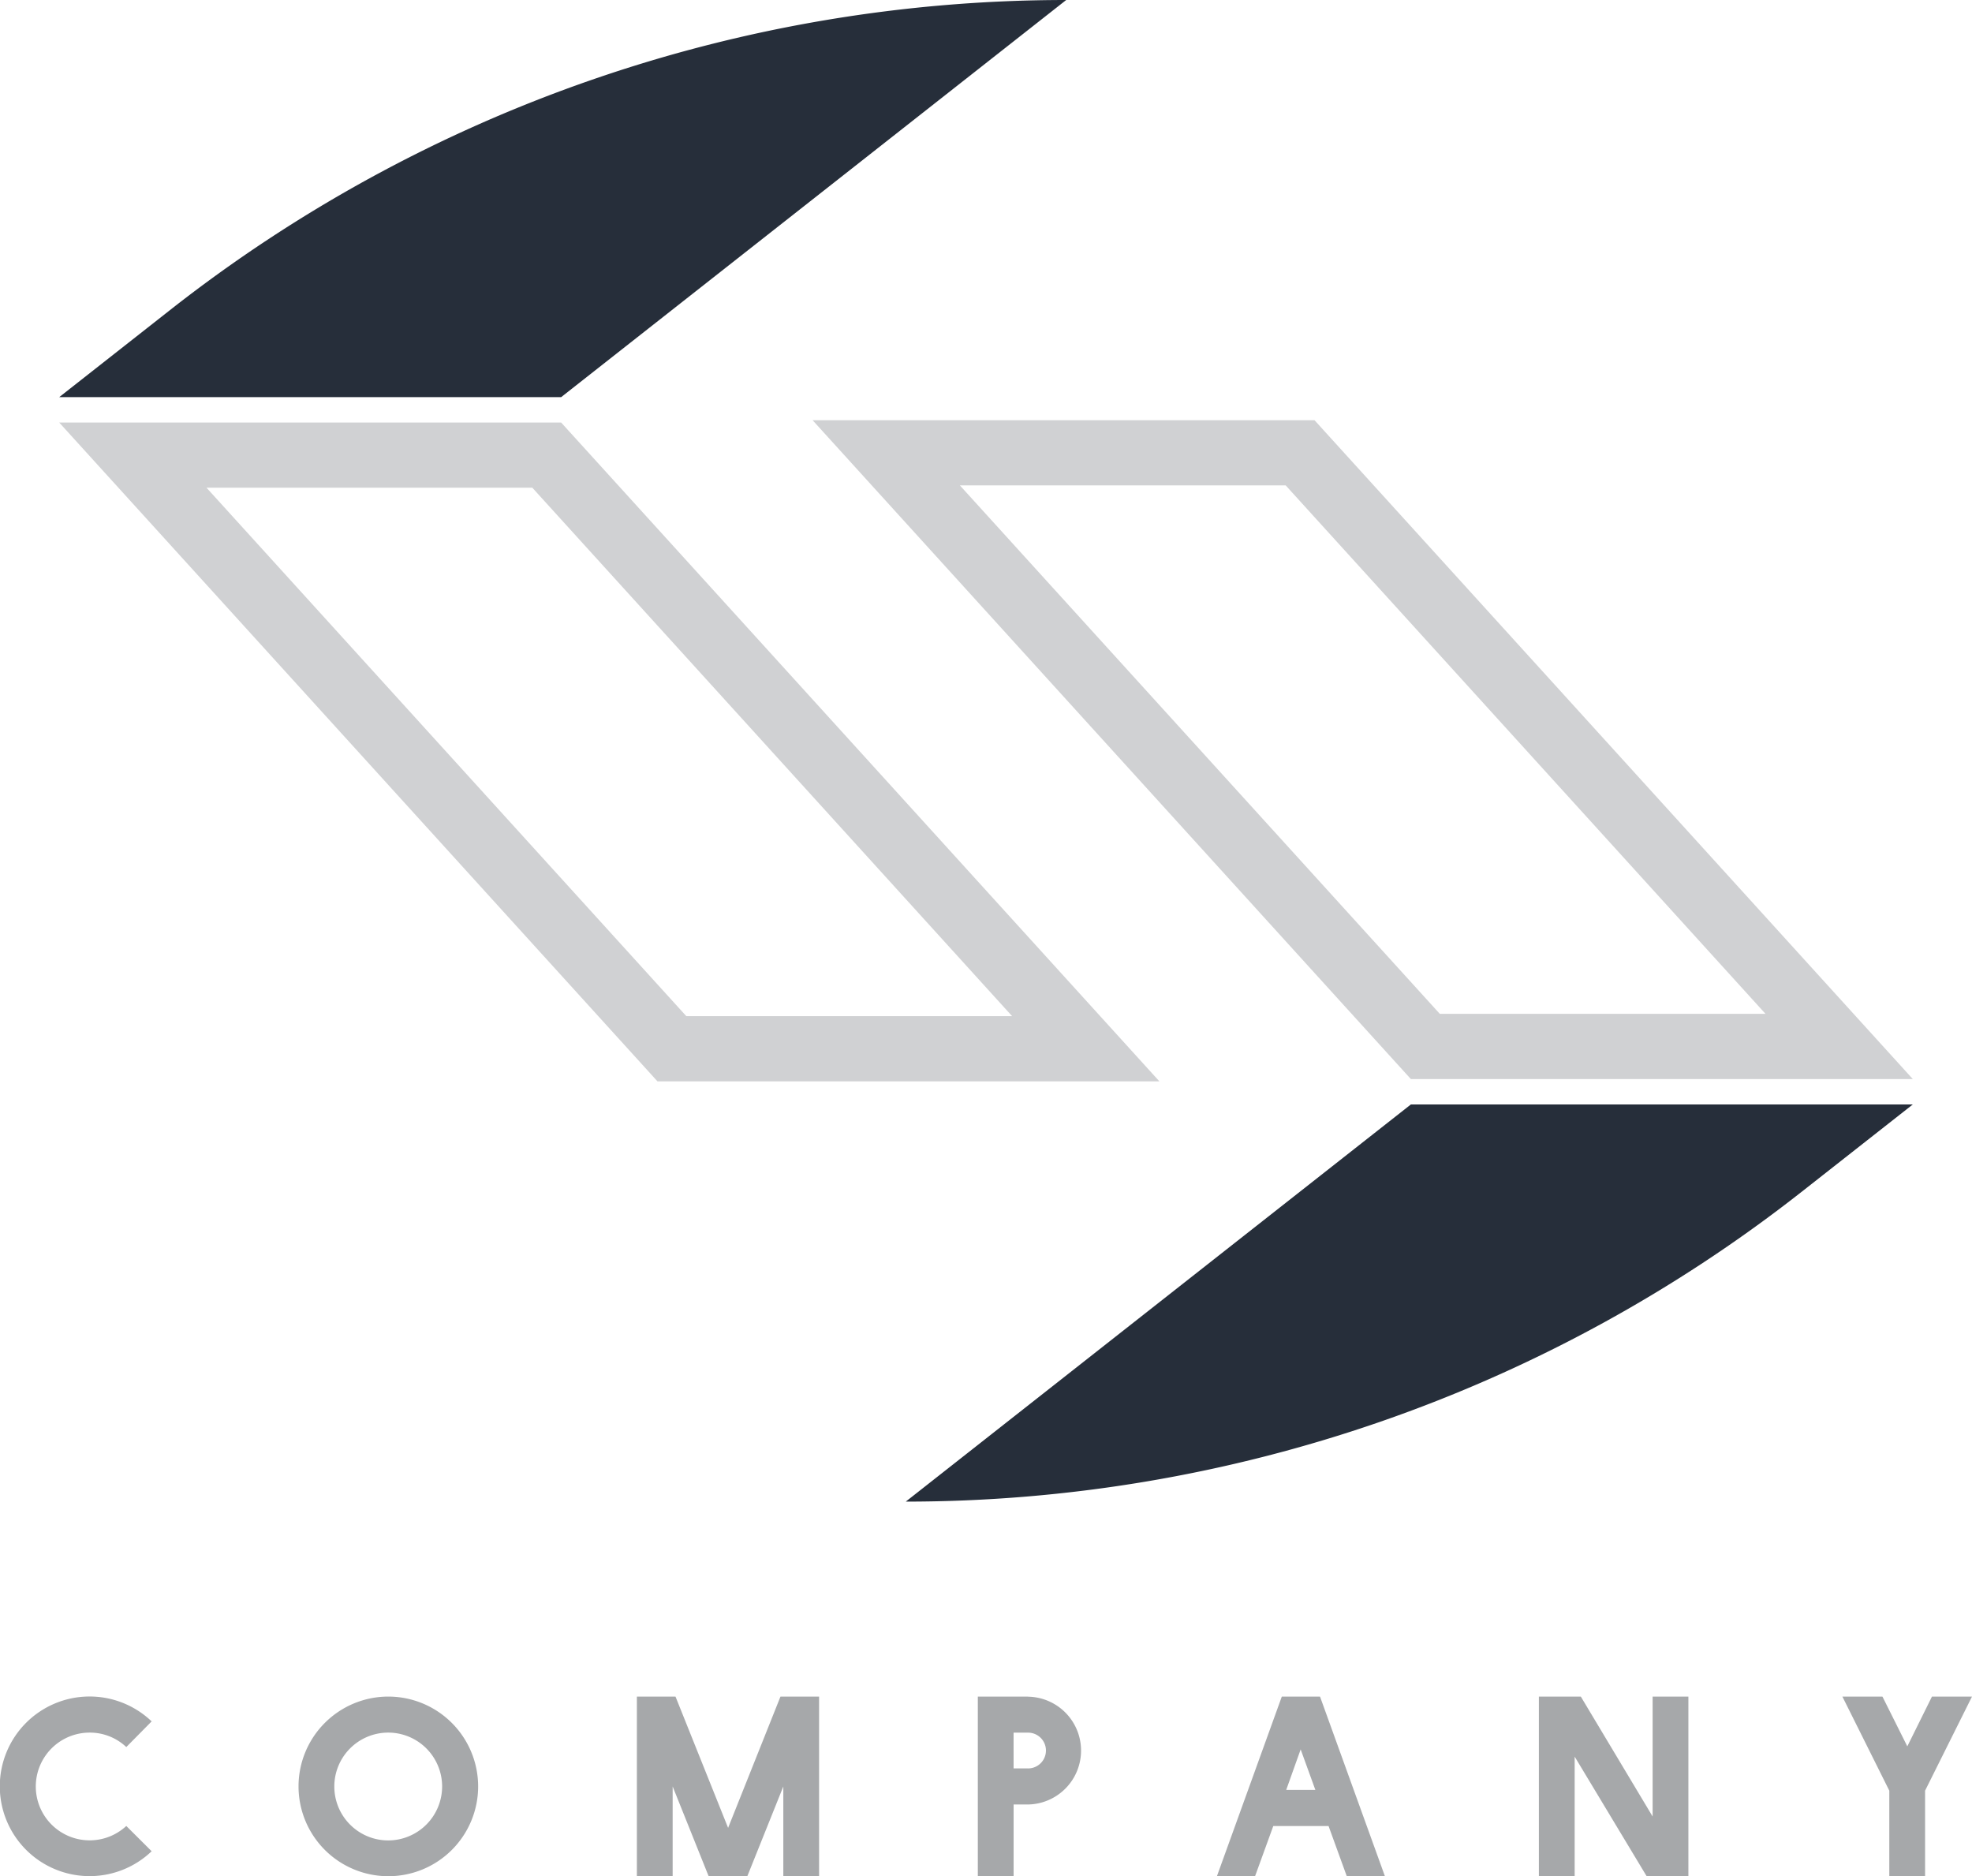 <svg xmlns="http://www.w3.org/2000/svg" width="99.87" height="95.007" viewBox="0 0 99.87 95.007">
  <g id="Groupe_10" data-name="Groupe 10" transform="translate(0 0)">
    <path id="Tracé_62" data-name="Tracé 62" d="M112.741,907.643a2.73,2.73,0,1,0,2.724,2.724A2.732,2.732,0,0,0,112.741,907.643Z" transform="translate(-93.074 -819.909)" fill="none"/>
    <path id="Tracé_63" data-name="Tracé 63" d="M193.156,907.643h-.733v1.812h.733a.906.906,0,1,0,0-1.812Z" transform="translate(-141.09 -819.909)" fill="none"/>
    <path id="Tracé_64" data-name="Tracé 64" d="M118.8,783.381h16.5l-24.3-26.758H94.5Z" transform="translate(-84.039 -731.925)" fill="none"/>
    <path id="Tracé_65" data-name="Tracé 65" d="M202.4,756.344h-16.5l24.3,26.758h16.5Z" transform="translate(-137.294 -731.762)" fill="none"/>
    <path id="Tracé_66" data-name="Tracé 66" d="M225.512,911.737h1.476l-.744-2.052Z" transform="translate(-160.368 -821.098)" fill="none"/>
    <path id="Tracé_67" data-name="Tracé 67" d="M102.046,748.71H76.626l30.3,33.363h25.419Zm-17.961,3.3h16.5l24.3,26.76h-16.5Z" transform="translate(-73.627 -727.314)" fill="#d0d1d3"/>
    <path id="Tracé_68" data-name="Tracé 68" d="M127.624,697.45l-25.578,20.11H76.626l5.6-4.4A73.462,73.462,0,0,1,127.624,697.45Z" transform="translate(-73.627 -697.45)" fill="#262e3a"/>
    <path id="Tracé_69" data-name="Tracé 69" d="M193.456,748.43h-25.42l30.3,33.363h25.42Zm-17.961,3.3h16.5l24.3,26.759H199.8Z" transform="translate(-126.883 -727.151)" fill="#d0d1d3"/>
    <path id="Tracé_70" data-name="Tracé 70" d="M230.343,831.44l-5.6,4.4a73.475,73.475,0,0,1-45.4,15.711l25.579-20.11Z" transform="translate(-133.471 -775.513)" fill="#262e3a"/>
    <path id="Tracé_71" data-name="Tracé 71" d="M75.837,909.826a2.728,2.728,0,1,1-1.847-4.728,2.687,2.687,0,0,1,1.847.732l1.284-1.3a4.548,4.548,0,1,0,0,6.576Z" transform="translate(-69.441 -817.363)" fill="#a6a8aa"/>
    <path id="Tracé_72" data-name="Tracé 72" d="M110.212,903.274a4.548,4.548,0,1,0,4.548,4.548A4.553,4.553,0,0,0,110.212,903.274Zm0,7.284a2.73,2.73,0,1,1,2.724-2.736A2.735,2.735,0,0,1,110.212,910.558Z" transform="translate(-90.545 -817.363)" fill="#a6a8aa"/>
    <path id="Tracé_73" data-name="Tracé 73" d="M151.335,909.922l-2.664-6.648h-1.956v9.1h1.812v-4.548l1.824,4.548h1.956l1.824-4.548v4.548h1.812v-9.1h-1.956Z" transform="translate(-114.461 -817.363)" fill="#a6a8aa"/>
    <path id="Tracé_74" data-name="Tracé 74" d="M190.627,903.274h-2.544v9.1h1.812v-3.636h.744a2.73,2.73,0,0,0-.012-5.459Zm0,3.636h-.733V905.1h.733a.906.906,0,1,1,0,1.812Z" transform="translate(-138.562 -817.363)" fill="#a6a8aa"/>
    <path id="Tracé_75" data-name="Tracé 75" d="M220.377,903.274l-3.288,9.1h1.932l.924-2.544h2.8l.924,2.544H225.6l-3.288-9.1ZM220.6,908l.732-2.052.744,2.052Z" transform="translate(-155.461 -817.363)" fill="#a6a8aa"/>
    <path id="Tracé_76" data-name="Tracé 76" d="M263.729,903.274h-1.812v6.072l-3.636-6.072h-2.124v9.1h1.812v-6.06l3.648,6.06h2.112Z" transform="translate(-178.222 -817.363)" fill="#a6a8aa"/>
    <path id="Tracé_77" data-name="Tracé 77" d="M297.171,912.37v-4.332l2.376-4.764h-2.028l-1.248,2.52-1.26-2.52h-2.028l2.376,4.764v4.332Z" transform="translate(-199.677 -817.363)" fill="#a6a8aa"/>
  </g>
</svg>
